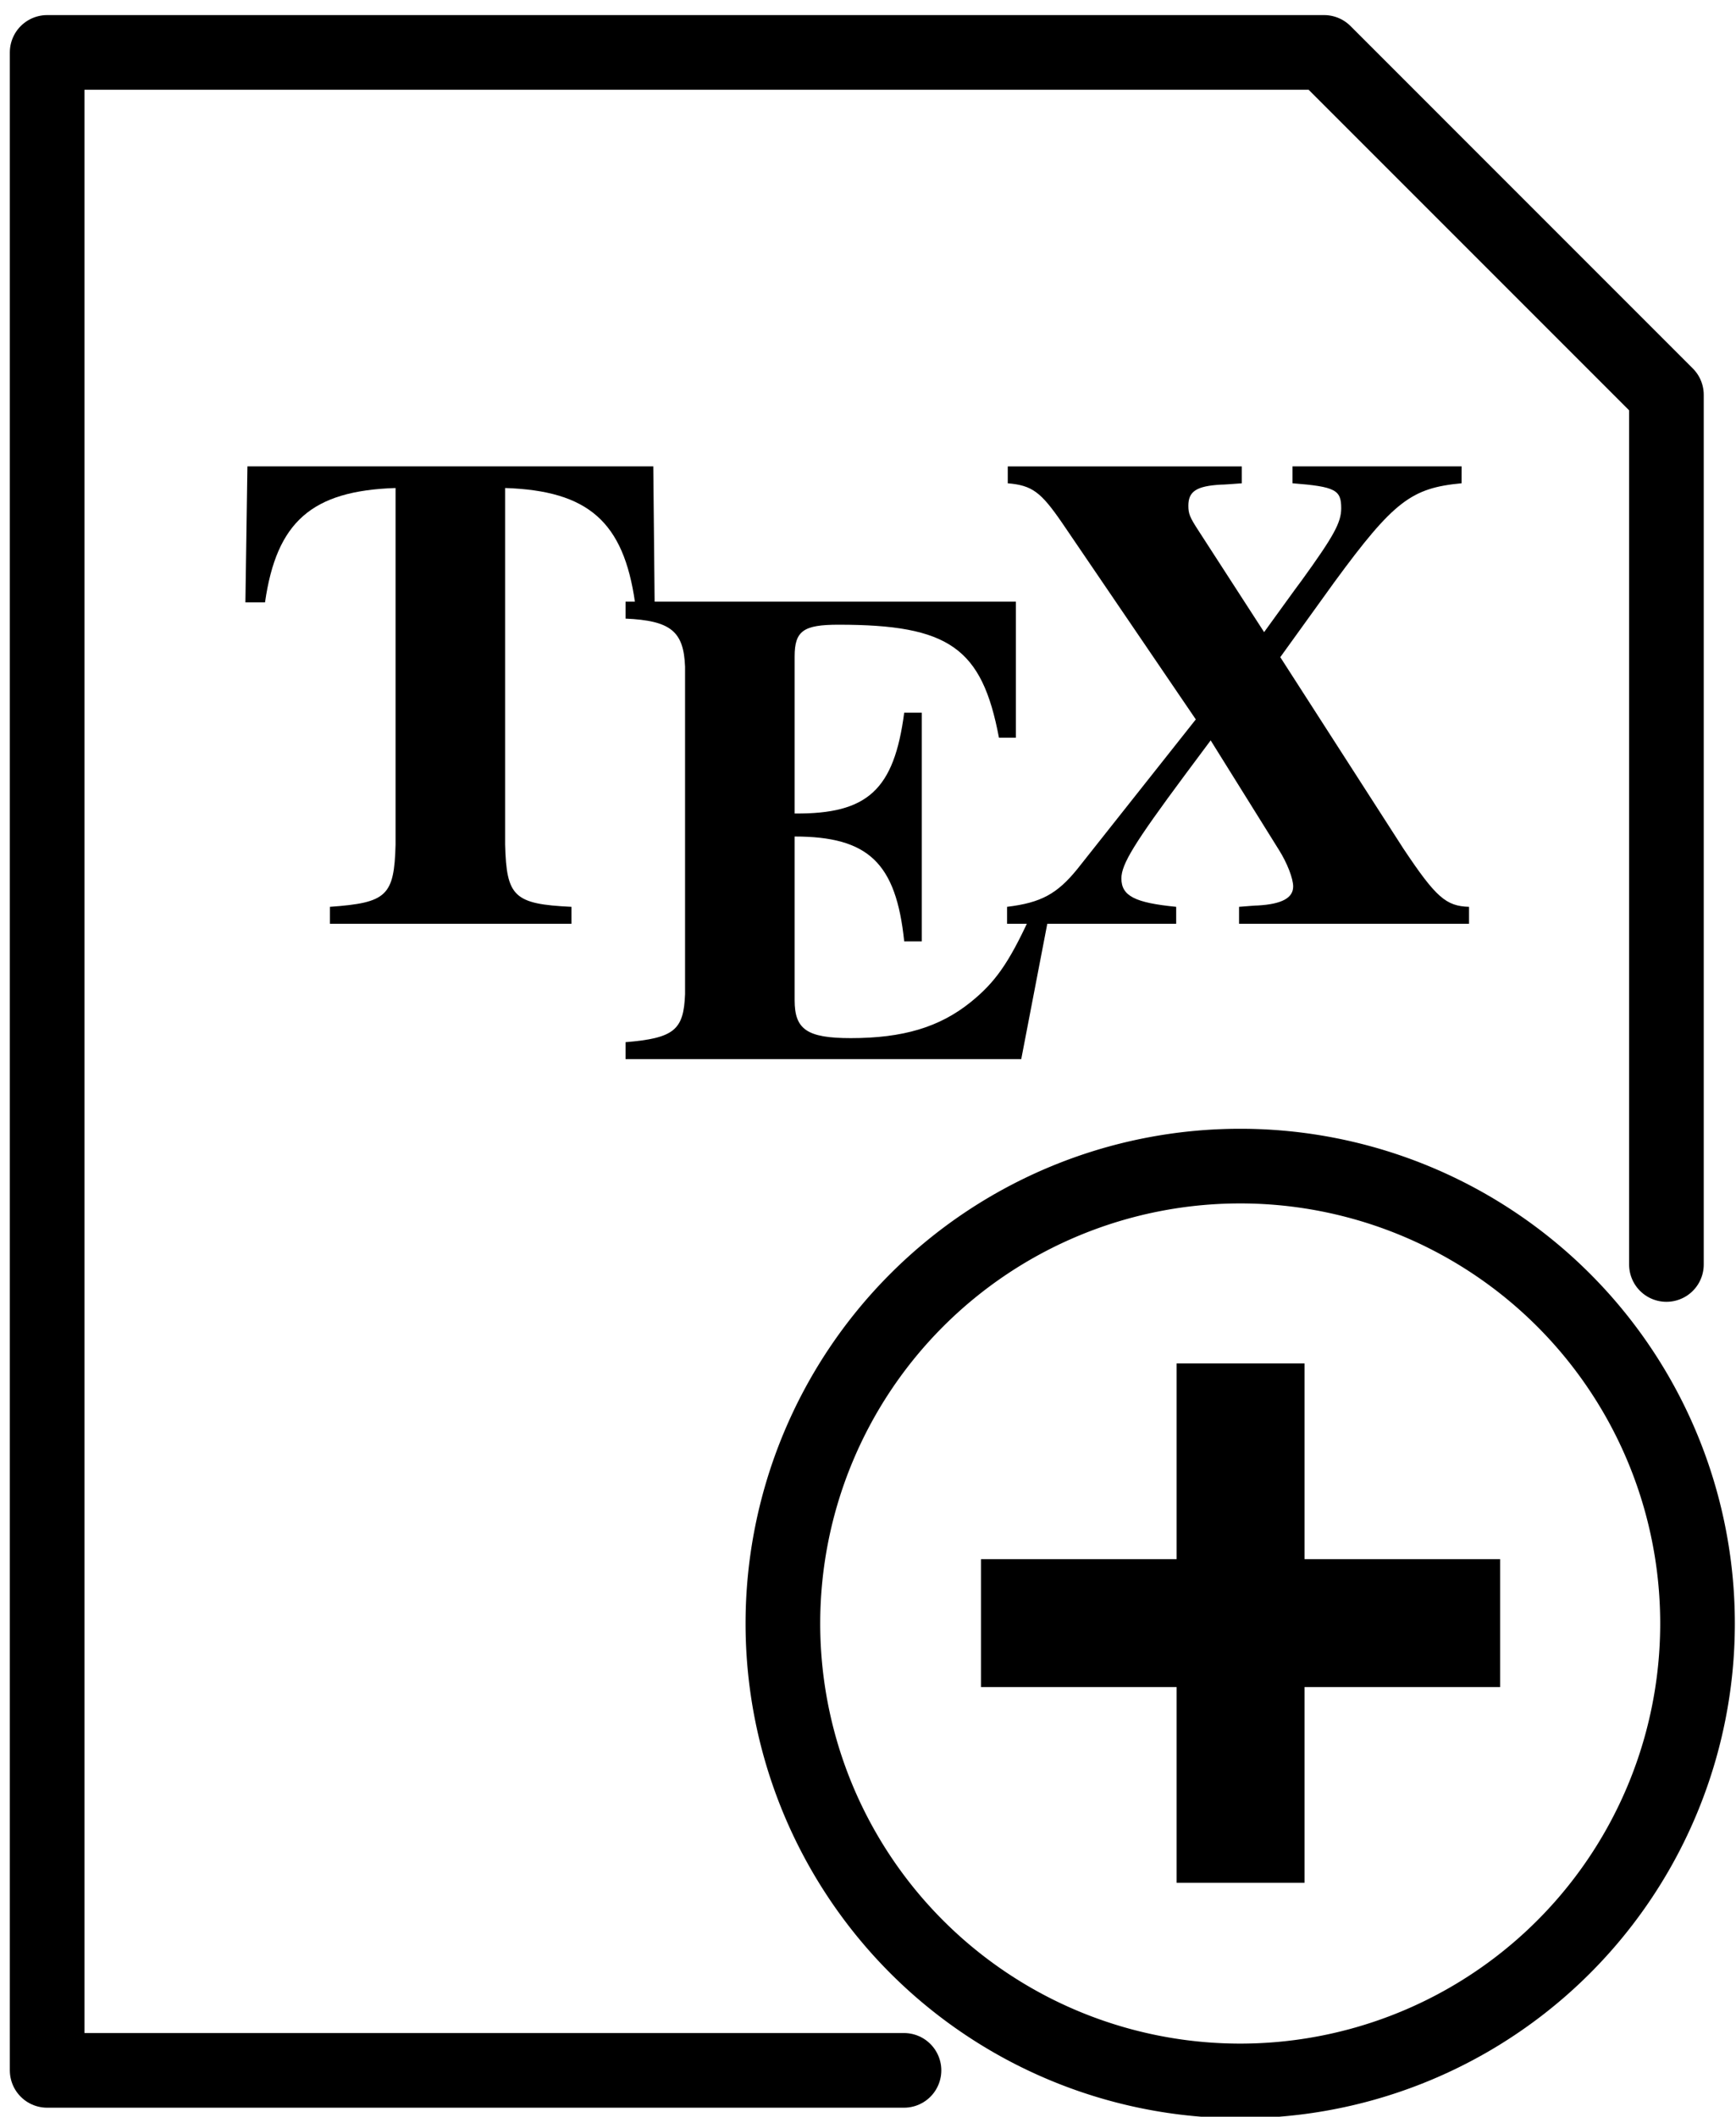 <?xml version="1.0" encoding="UTF-8" standalone="no"?>
<svg
   xmlns:dc="http://purl.org/dc/elements/1.1/"
   xmlns:cc="http://creativecommons.org/ns#"
   xmlns:rdf="http://www.w3.org/1999/02/22-rdf-syntax-ns#"
   xmlns:svg="http://www.w3.org/2000/svg"
   xmlns="http://www.w3.org/2000/svg"
   xmlns:sodipodi="http://sodipodi.sourceforge.net/DTD/sodipodi-0.dtd"
   xmlns:inkscape="http://www.inkscape.org/namespaces/inkscape"
   width="105"
   viewBox="0 0 105 128"
   height="128"
   id="svg2"
   version="1.1"
   inkscape:version="1.0.2 (e86c870879, 2021-01-15, custom)"
   sodipodi:docname="tex.svg"
   inkscape:export-filename="/home/spyros/texstudio-3.0.1/images-ng/TeXBase.png"
   inkscape:export-xdpi="102"
   inkscape:export-ydpi="102">
  <defs
     id="defs22">
    <rect
       x="-88.504"
       y="-72.174"
       width="135.168"
       height="83.253"
       id="rect22" />
    <rect
       x="-63.433"
       y="31.385"
       width="136.167"
       height="133.109"
       id="rect864" />
    <rect
       x="-56.385"
       y="-24.237"
       width="215.117"
       height="186.852"
       id="rect842" />
    <rect
       x="-19.41"
       y="-10.3"
       width="51.062"
       height="40.689"
       id="rect849" />
    <clipPath
       id="clipPath4157"
       clipPathUnits="userSpaceOnUse">
      <path
         style="fill:#f9f8f2;fill-opacity:1;stroke-width:1.007"
         inkscape:connector-curvature="0"
         id="path4159"
         d="M 27.643,3.295 40.729,16.381 H 29.656 c -0.978,0 -2.013,-1.035 -2.013,-2.013 z" />
    </clipPath>
  </defs>
  <sodipodi:namedview
     pagecolor="#ffffff"
     bordercolor="#666666"
     borderopacity="1"
     objecttolerance="10"
     gridtolerance="10"
     guidetolerance="10"
     inkscape:pageopacity="0"
     inkscape:pageshadow="2"
     inkscape:window-width="1366"
     inkscape:window-height="699"
     id="namedview20"
     showgrid="false"
     inkscape:zoom="2.8284271"
     inkscape:cx="105.10983"
     inkscape:cy="70.490874"
     inkscape:window-x="0"
     inkscape:window-y="0"
     inkscape:window-maximized="1"
     inkscape:current-layer="svg2"
     inkscape:document-rotation="0" />
  <g
     id="g851"
     transform="matrix(1.29,0,0,1.29,-27.019,-18.4)">
    <g
       aria-label="TEX"
       id="text20"
       style="font-style:normal;font-weight:normal;font-size:20.163px;line-height:1.25;font-family:sans-serif;white-space:pre;shape-inside:url(#rect22);fill:#000000;fill-opacity:1;stroke:none"
       transform="matrix(1.573,0,0,1.573,170.683,144.009)">
      <path
         d="m -78.16,-55.459 c -1.714,-0.081 -1.936,-0.302 -1.976,-1.855 v -10.626 c 2.48,0.081 3.529,1.008 3.871,3.408 h 0.585 l -0.04,-4.053 h -12.098 l -0.06,4.053 h 0.585 c 0.343,-2.399 1.391,-3.327 3.891,-3.408 v 10.626 c -0.04,1.532 -0.262,1.734 -1.956,1.855 v 0.504 h 7.198 z"
         style="font-style:normal;font-variant:normal;font-weight:bold;font-stretch:normal;font-family:serif;-inkscape-font-specification:'serif Bold';fill:#000000"
         id="path26" />
      <path
         d="m -76.547,-64.048 c 1.351,0.06 1.734,0.383 1.774,1.432 v 9.759 c -0.04,1.069 -0.323,1.311 -1.774,1.432 v 0.504 h 11.795 l 0.807,-4.194 h -0.565 c -0.625,1.351 -1.028,1.915 -1.754,2.5 -0.927,0.746 -2.016,1.069 -3.569,1.069 -1.311,0 -1.674,-0.262 -1.674,-1.129 v -4.879 c 2.198,0 3.024,0.786 3.266,3.125 h 0.524 v -6.815 h -0.524 c -0.302,2.299 -1.089,3.024 -3.266,3.004 v -4.678 c 0,-0.766 0.262,-0.948 1.311,-0.948 3.287,0 4.275,0.686 4.779,3.367 h 0.504 v -4.053 h -11.634 z"
         style="font-style:normal;font-variant:normal;font-weight:bold;font-stretch:normal;font-family:serif;-inkscape-font-specification:'serif Bold';fill:#000000"
         id="path28" />
      <path
         d="m -51.626,-68.585 h -5.041 v 0.504 c 1.29,0.101 1.452,0.202 1.452,0.746 0,0.423 -0.222,0.827 -1.169,2.137 -0.242,0.323 -0.645,0.887 -1.129,1.553 l -1.956,-3.024 c -0.262,-0.403 -0.302,-0.504 -0.302,-0.746 0,-0.423 0.242,-0.585 0.968,-0.625 0.101,0 0.343,-0.02 0.625,-0.04 v -0.504 h -6.976 v 0.504 c 0.726,0.06 0.988,0.262 1.613,1.169 l 3.992,5.867 -3.529,4.456 c -0.605,0.746 -1.089,1.008 -2.097,1.129 v 0.504 h 5.041 v -0.504 c -1.23,-0.121 -1.633,-0.323 -1.633,-0.847 0,-0.423 0.383,-1.048 1.895,-3.085 l 0.766,-1.028 2.036,3.266 c 0.242,0.383 0.423,0.847 0.423,1.089 0,0.343 -0.343,0.524 -1.048,0.565 -0.081,0 -0.302,0.02 -0.565,0.04 v 0.504 h 6.855 v -0.504 c -0.686,-0.02 -0.988,-0.282 -1.956,-1.734 l -3.67,-5.706 1.613,-2.238 c 1.774,-2.42 2.299,-2.803 3.791,-2.944 z"
         style="font-style:normal;font-variant:normal;font-weight:bold;font-stretch:normal;font-family:serif;-inkscape-font-specification:'serif Bold';fill:#000000"
         id="path30" />
    </g>
    <g
       aria-label="+"
       transform="matrix(1.26,0,0,1.26,144.346,19.43)"
       id="text862"
       style="font-style:normal;font-weight:normal;font-size:40px;line-height:1.25;font-family:sans-serif;white-space:pre;shape-inside:url(#rect864);fill:#000000;fill-opacity:1;stroke:none">
      <path
         d="m -42.114,53.905 h -7.28 v -7.28 h -4.76 v 7.28 h -7.28 v 4.76 h 7.28 v 7.28 h 4.76 v -7.28 h 7.28 z"
         style="font-style:normal;font-variant:normal;font-weight:bold;font-stretch:normal;font-family:sans-serif;-inkscape-font-specification:'sans-serif Bold';fill:#000000"
         id="path874" />
    </g>
    <path
       style="fill:none;stroke:#000000;stroke-width:3.5;stroke-linecap:round;stroke-linejoin:round;stroke-miterlimit:4;stroke-dasharray:none;stroke-opacity:1"
       d="M 99.078,73.538 V 32.773 L 83.027,16.721 h -59.871 v 94.594 h 40.174"
       id="path843"
       sodipodi:nodetypes="cccccc" />
    <path
       id="path860-6"
       style="opacity:0.999;fill:none;stroke:#000000;stroke-width:3.5;stroke-miterlimit:4;stroke-dasharray:none;stroke-opacity:1"
       d="M 100.536,90.368 A 21.442,21.442 0 0 1 79.094,111.81 21.442,21.442 0 0 1 57.652,90.368 21.442,21.442 0 0 1 79.094,68.926 21.442,21.442 0 0 1 100.536,90.368 Z" />
  </g>
</svg>
